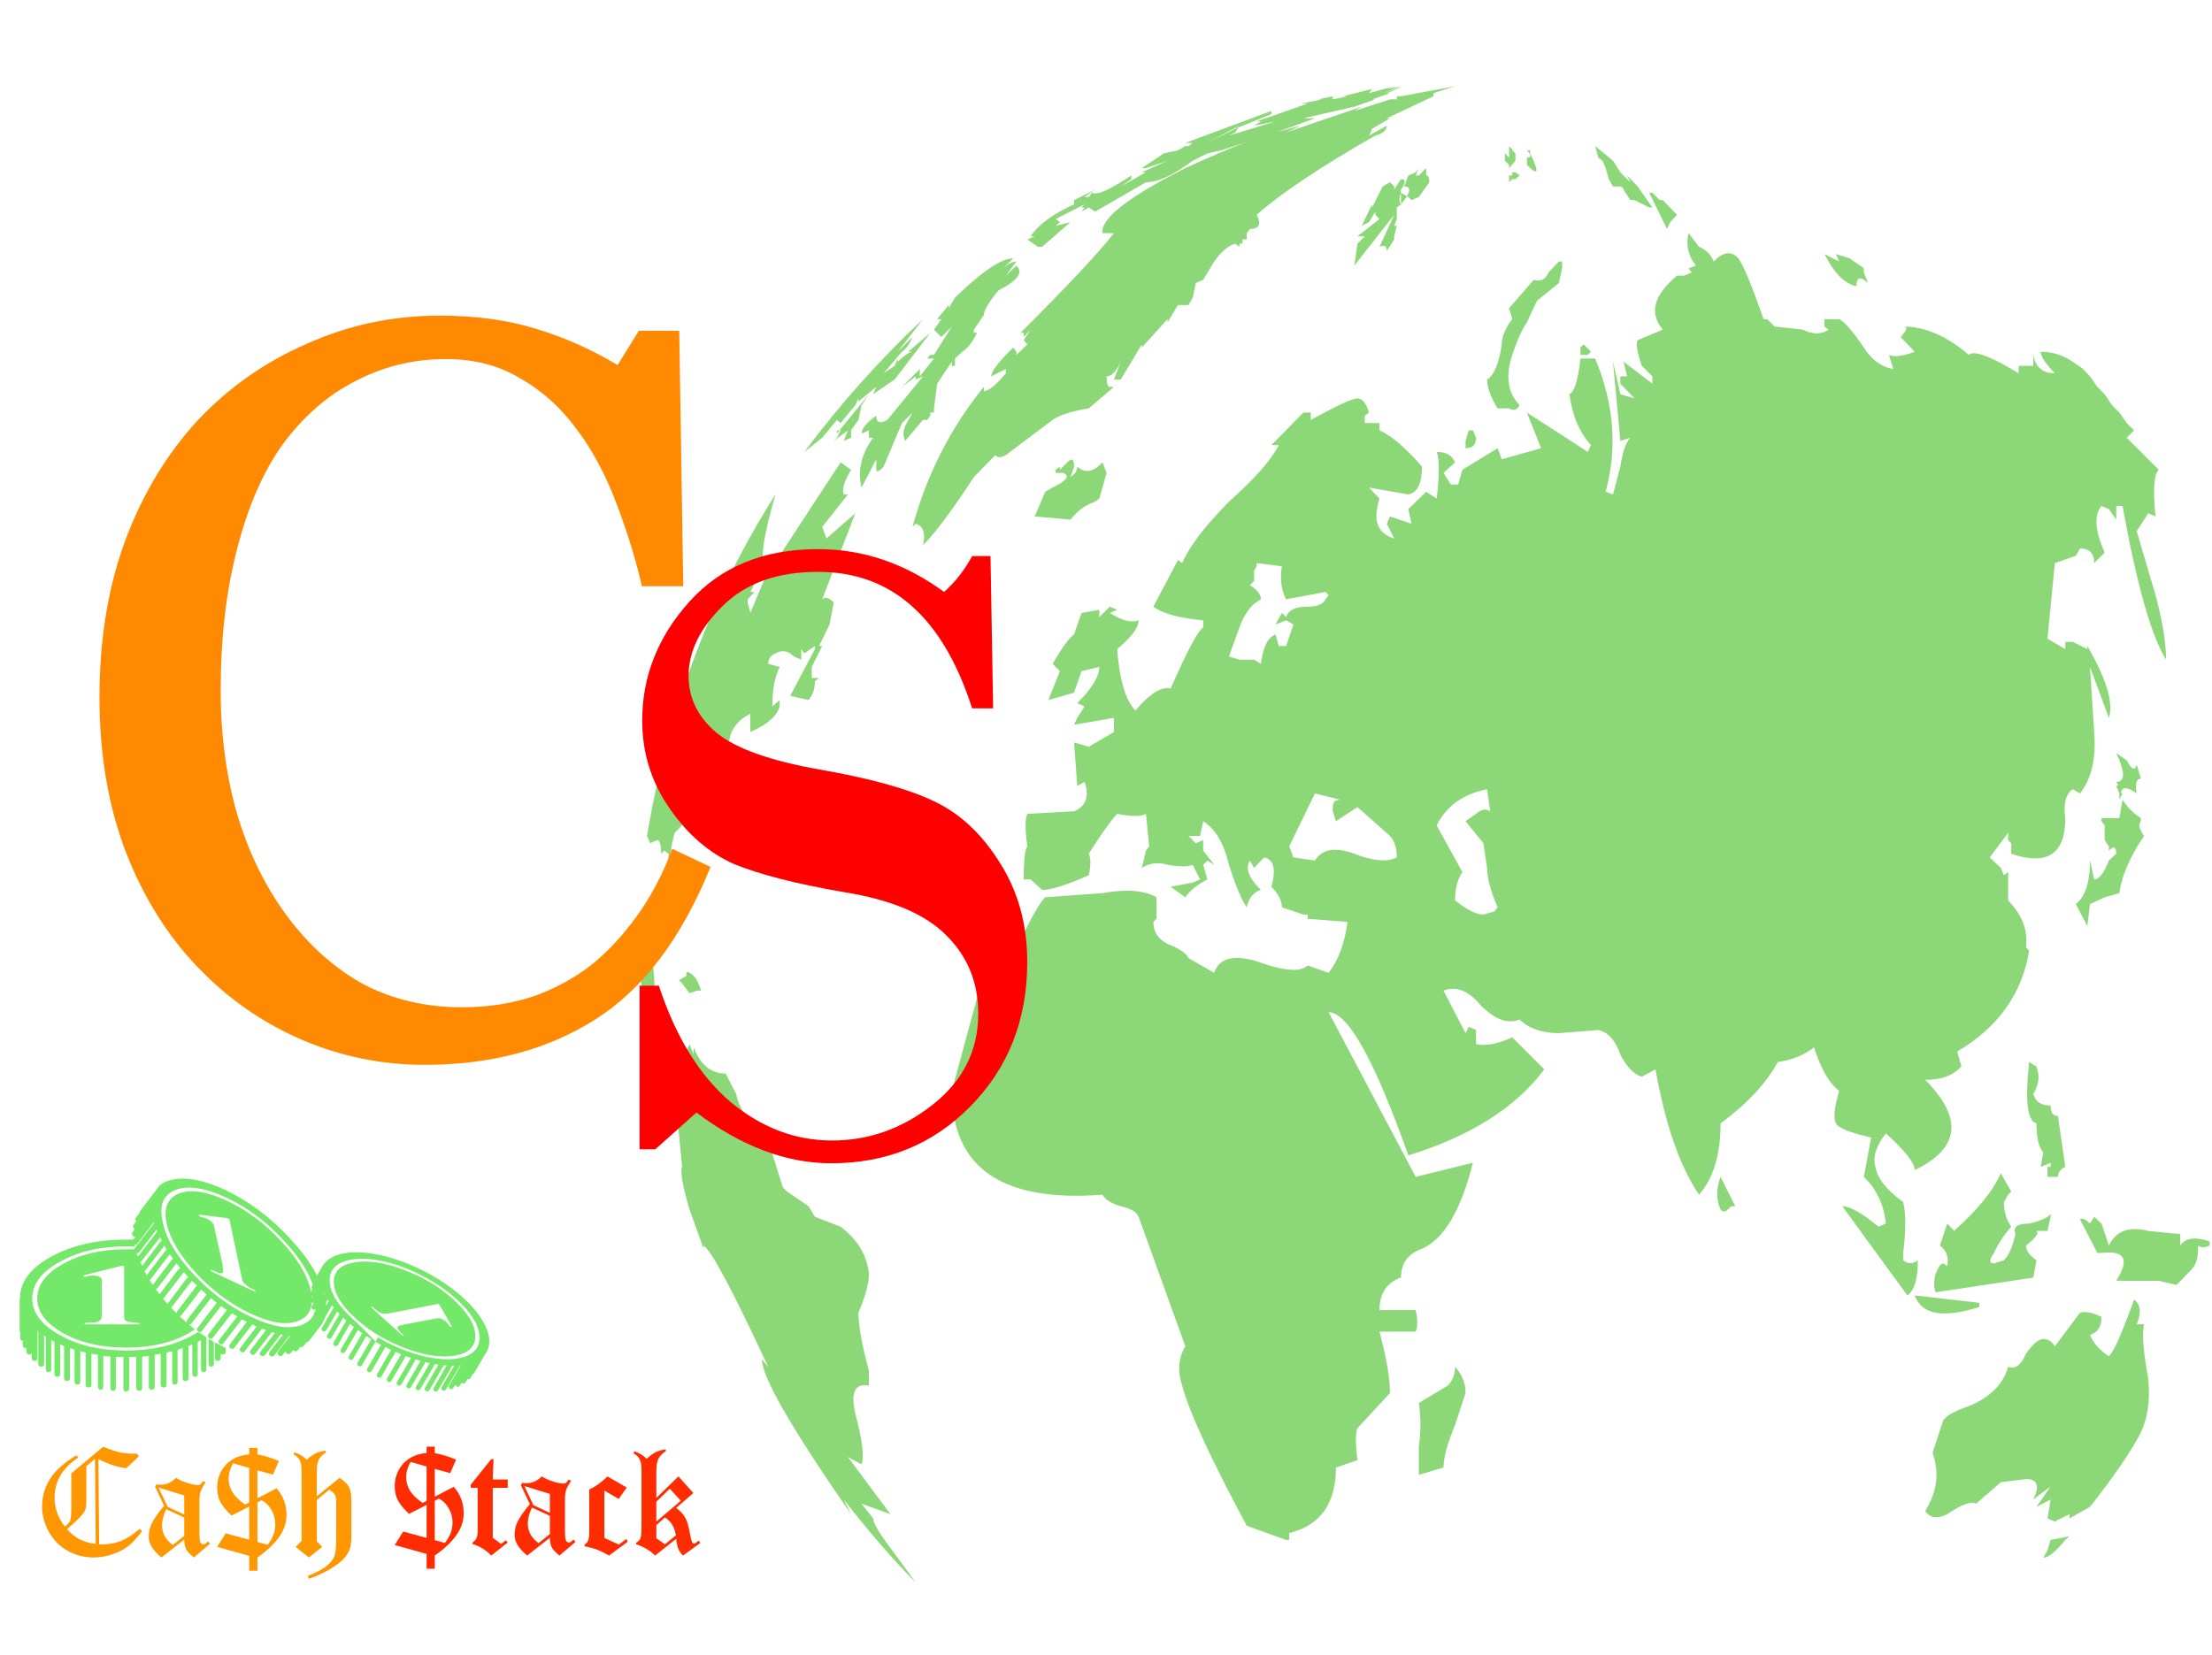 <?xml version="1.0" encoding="utf-8"?>
<svg version="1.1" id="Layer_1"
xmlns="http://www.w3.org/2000/svg"
xmlns:xlink="http://www.w3.org/1999/xlink"
width="1256px" height="940px"
xml:space="preserve">
<g id="PathID_1" transform="matrix(5.959, 0, 0, 5.959, 360.8, 48.7)" opacity="1">
<path style="fill:#8CD778;fill-opacity:1" d="M137.95 27L138.6 27.7L139.3 28.7L140 29.4L140.7 30.45L141.4 31.15L142.1 32.15L142.8 32.85L142.1 33.55L145.15 36.6Q144.45 37.3 144.85 41.05L144.15 40.75L143.05 42.45L144.85 48.55Q145.85 52.3 145.85 54.7Q143.75 51.35 141.7 40.05L141.1 40.05L141.1 41.35L140.4 40.35L139.7 40.05Q138.6 41.35 140 44.5L139 45.5Q139 44.1 137.65 44.1L137.25 44.8L135.25 45.5L134.55 52.7L136.25 53.7L136.25 53L136.95 53L138.35 53.7L138.35 53.4Q141.1 58.15 140.4 60.25L138.6 55.4L139 61.6Q139.3 65.35 137.65 67.45L136.95 67.05Q135.95 67.75 136.25 69.8Q136.25 74.95 131.1 73.2L131.1 72.2L130.8 71.9L130.8 71.2L129.05 73.55L130.1 74.55L130.4 75.25L130.8 74.95L130.8 77.65Q132.8 79.7 132.5 82.1L132.8 82.45Q131.8 88.6 125.95 92.05L126.35 93.45Q125.25 94.75 122.9 94.75Q128.35 100.25 121.9 103.35Q121.9 102.35 119.15 99.85Q117.75 101.65 118.15 103.05Q118.45 104.7 120.8 106.4Q121.2 108.05 120.8 111.25L120.8 111.95Q121.5 112.5 122.2 111.95Q122.2 114.6 121.2 115.3L115 106.8Q116.1 106.8 118.45 108.75L119.15 108.45Q118.85 105.7 117.05 104L117.75 100.25Q114.7 99.55 114.4 98.9Q114 98.2 114.7 95.8Q113.3 94.75 112.3 91.65Q110.95 92.75 108.85 93.05Q107.2 96.1 103.4 98.9Q103.4 103.35 101.35 105.7Q98.6 101.65 97.2 93.75L95.9 94.45Q94.8 94.15 93.85 92.35Q93.15 90.3 91.75 90L88 90.3Q85.6 90.3 84.25 89Q82.55 89.7 80.5 87.6Q78.8 85.55 77 86.25L79.1 90.3L79.4 89.7L80.1 90L80.1 91.35Q81.45 91.65 83.55 90.7L86.6 93.75Q82.55 99.2 73.65 101.95Q68.8 88.3 66.05 88.3L74.35 104L79.8 102.65Q78.1 109.45 74.95 110.85Q72.95 111.55 72.95 113.6Q70.9 114.3 70.9 116.7L74.35 116.7Q74.65 118.05 74.35 118.75L70.9 118.75Q71.9 122.5 71.9 124.6L68.8 127.95Q68.5 128.65 68.8 131L66.75 131.7Q66.75 136.85 62.3 137.95L62.3 138.6L62 138.6L58.25 137.25Q53.1 127.65 52.1 123.9Q51.4 121.8 52.4 120.15L47.95 107.8Q47.65 107.1 46.25 106.8Q44.9 106.4 44.5 105.7Q30.15 106.8 30.15 95.8L33.2 84.55Q35.6 84.15 36.7 81.4Q38.35 78 39.05 77.35L44.5 76.95Q47.95 76.35 49.65 77.35L49.65 79.4L49.35 79.7Q49.35 81.1 50.7 81.8Q52.4 82.45 52.7 83.15L55.15 84.55Q55.85 82.45 59.2 83.45Q63 84.85 64.05 83.85L66.05 84.55Q67.45 82.75 67.85 79.7L64.05 79.4L64.05 79L63.65 79L61.6 78.3Q61.6 77.35 60.6 76.35Q61.3 73.85 59.9 73.55L58.95 74.55L58.55 73.85Q57.85 74.95 59.6 76.65Q58.55 76.95 58.25 78.3Q57.55 77.35 56.55 74.25Q55.85 71.2 54.1 70.1L53.8 71.5L52.7 71.5L53.4 72.2L54.1 71.9L54.1 72.9L55.15 74.25L54.5 73.85L54.1 74.25L54.5 75.65Q53.1 76.35 52.4 77.35L51 76.35L53.1 75.95L53.8 75.65L53.1 74.25Q52.4 74.55 50.7 74.25Q49.35 73.85 48.25 74.55L48.65 72.9L48.95 72.5L48.65 69.4Q47.95 69.8 45.9 69.4Q44.9 70.5 43.2 73.2Q43.5 73.85 43.2 75.25Q40.05 76.65 38.75 76.65L37.65 75.65L37 75.65Q37 72.9 37.35 72.5Q37 70.1 37.35 69.4L41.8 69.15Q43.5 68.45 42.8 66.35L42.1 66.75L41.8 62.6L43.2 63L45.6 61.6L45.6 60.25L41.8 60.9L42.1 60.25L42.8 59.15L42.1 58.85Q44.2 56.75 44.2 55.4L42.5 55.8L41.8 57.85L39.35 58.55L40.45 55.8L39.75 55.1Q41.15 52.7 41.8 52.3L42.5 50.25L44.2 49.95L44.2 50.65L45.2 49.65L45.9 49.95L45.2 50.25Q46.95 51.35 47.95 50.95Q47.95 52 45.9 53.7Q46.25 58.15 47.65 59.55Q49.65 57.15 51 57.45Q53.4 52 54.1 51.65L54.1 50.95Q50.7 50.65 49.35 49.65L51.7 45.2L52.1 45.5Q53.1 43.15 56.55 39.65Q60.3 36.3 61.3 34.25L60.6 34.25L63.65 31.15L64.35 31.15L64.35 31.85Q68.1 29.8 68.8 29.8Q69.5 29.8 69.9 31.15L69.5 31.45L69.5 32.15L70.9 32.15L70.9 32.85Q72.55 33.55 74.95 36.3Q74.95 38.7 73.65 38.95L69.9 38.3L70.9 39.35Q69.9 42.45 72.3 43.15L71.6 41.75L71.9 41.05L73.95 41.75L73.65 40.35L75.35 38.7L76.35 39.35Q76.75 35.9 76.35 34.9Q77.7 34.9 78.1 35.9L77 36.9L77.7 38L78.4 38L78.8 36.6L82.15 34.55L82.55 35.6L86.3 34.55L84.95 31.15L90.75 34.9L91.05 34.25Q89.4 32.45 89 29.4Q89.7 29.1 90.05 26L91.45 26Q94.15 32.45 92.45 38.7L93.15 38.95L93.85 36.3Q94.15 34.25 94.8 33.55L93.85 33.85L93.15 26.3L93.85 29.4L95.2 29.8L93.85 28.4L93.85 27.7L94.5 27.7L94.15 26.3L96.9 28.4L96.9 27.7L95.9 26.7Q95.2 24.65 95.5 24.25L97.9 23.25Q95.9 20.9 99.25 18.1L99.95 18.1L100.65 17.8L100.35 17.4L101.05 17.15Q99.95 15.75 100.35 14.05L101.35 15.35Q102.35 15.75 102.75 16.75Q104.1 15.35 105.1 16.45Q105.8 17.4 107.5 22.25L107.85 22.25L108.55 22.95L111.25 23.25Q112.6 23.95 113.7 23.25L113.3 22.95L113.3 22.25L114.7 22.25Q115.4 22.55 117.05 24.95Q118.15 26.7 119.85 27L119.45 25.65Q120.15 26 121.9 25.35L120.55 23.95Q121.5 22.95 120.8 22.95Q123.9 22.95 127.05 25.65Q127.75 24.95 131.8 27.4L131.8 26.7L133.2 26.7L133.2 25.65Q133.5 27.4 135.25 27.4Q133.9 26 133.9 25.35Q135.55 25.35 136.95 26.3L137.95 27M117.05 17.8L117.45 18.8Q116.35 17.8 116.35 19.1Q114.7 18.8 113.3 16.05L114.7 16.75L114.4 16.05L115.7 16.45L117.05 17.4L117.05 17.8M99.25 12.3L98.6 13L98.3 13.65L96.6 10.2L96.9 10.2L97.6 10.9L97.9 10.9L99.25 12.3M83.55 5.9L83.55 6.15L83.85 6.45L83.85 7.15L83.25 7.85L83.25 7.55L82.85 7.15L82.85 6.45L83.25 6.85L83.25 5.75Q83.55 6.15 83.55 5.9M85.25 6.15L85.25 6.45Q86.6 9.2 84.95 7.55L84.95 6.85Q85.6 6.85 84.95 6.15L85.25 6.15M83.85 8.25L84.25 8.55L83.85 8.9L83.55 8.9L83.25 9.2L83.25 8.55L83.55 8.55L83.55 8.25L83.85 8.25M88.3 17.4L88 18.8L85.9 20.5L84.95 22.55Q84.25 23.55 83.55 25.65Q82.55 28.7 84.25 30.45Q83.85 31.15 83.25 30.75L82.15 30.75Q81.15 29.1 81.15 28Q82.15 27.4 82.55 24.65Q82.55 23.55 83.55 22.25L83.25 21.2L85.6 18.5Q86.6 18.8 87 17.8L88 16.75L88.3 16.75L88.3 17.4M90.75 25.65L90.05 25.65L90.05 24.95L90.35 24.65L91.05 25.35L90.75 25.65M81.15 67.05Q77.7 67.75 76.35 70.5L78.8 74.95Q78.1 75.95 78.1 77.65Q79.8 79 80.8 79L81.85 78.7L82.15 78.3Q81.15 75.95 81.15 74.55L80.8 72.2L79.1 70.1L80.1 69.4Q80.8 68.75 81.45 69.15L81.15 67.05M143.45 66.05Q142.8 66.05 143.05 67.45Q142.1 66.75 141.7 67.05Q141.4 67.45 141.7 67.45L141.4 68.05L141.4 67.45L141.1 66.75Q141.4 66.75 141.1 66.35Q142.4 66.35 141.1 63.6L142.1 64.3Q142.8 65.65 143.05 64.7L143.45 66.05M143.45 70.1Q143.05 70.5 143.75 71.5Q141.7 74.55 141.4 76.95L140 77.35L138.6 78L138.35 80.1L137.25 78Q138.6 76.95 138.6 73.85L139 75.65Q139.7 75.65 140.4 73.85L141.1 73.2Q141.1 72.2 140.4 72.9L140.4 72.5L140 71.9L140 70.5L139.7 70.1L139.7 69.8L141.4 69.8L141.7 68.05Q142.4 69.15 143.45 69.8L143.45 70.1M133.5 93.45L133.45 93.45Q134.05 94.65 133.2 96.1Q133.5 97.2 134.85 97.2Q134.85 98.2 135.55 98.2L136.25 103.05Q135.55 103.35 135.55 104L134.55 104L134.55 103.05L134.85 103.05L134.85 102.65L133.9 103.05L134.15 101.65Q133.5 100.95 133.5 98.9Q132.2 98.6 132.8 93.05L133.45 93.45Q133.6 93.25 133.5 93.05L133.5 93.45M76.05 0.7L76.05 1L71.6 3.1L71.9 3.1L70.2 4.1L69.9 4.75L71.6 3.8Q71.6 4.45 70.5 4.75Q62.7 9.2 59.2 12.3Q59.9 13.65 58.55 13.65L58.25 14.05L58.25 14.65L57.85 14.65L57.85 15.05L57.55 15.05L57.55 15.35L57.15 15.05Q56.15 15.35 55.15 16.75L54.1 18.5L53.4 18.8L53.1 20.2L52.7 20.9L51.7 20.9L50.7 22.55L50.7 22.25L48.25 24.95L48.25 24.65L46.25 28L45.6 28L46.25 26.3Q45.6 27.7 44.9 27.7Q44.9 28.7 45.2 28.7L45.6 28.7L43.2 30.75Q40.75 31.15 39.75 31.85L35.3 35.2Q34.6 35.6 34.3 35.2L32.25 37.3Q29.15 42.05 27.4 43.8Q27.8 42.05 26.7 41.75L26.4 42.05Q28.45 34.55 33.2 28.7L33.2 29.1Q33.9 29.1 35.3 27.4L35.3 27L33.9 27.7Q33.9 27 36 24.95L36.3 25.35L36.3 25.65L37.35 24.65L37 24.25L37.65 23.25L37 23.95L37 23.55L36.7 23.55Q43.5 16.75 45.6 14.05L44.5 14.05Q44.2 12 52.4 7.85Q55.65 6.35 58.25 5.35L55.85 6.15L54.5 6.45L53.1 7.15Q50.35 9.2 48.65 9.2L43.8 12L43.2 11.6L42.5 12L42.8 11.6L42.5 11.6L42.8 11.3L40.05 12.7L40.45 13L40.05 13.35L41.45 13L38.75 15.35L38.35 15.35L37.35 14.65L38.05 14.35L37.65 14.35Q38.75 12.7 41.8 11.3L41.8 10.9L43.8 9.9L42.8 10.6L43.2 10.6L43.5 10.2Q44.2 10.6 47.25 8.55L47.25 8.9L46.25 9.6L48.65 8.25L48.25 8.25L50.7 7.15L48.65 7.85L48.25 7.85L50.35 6.45L51.7 6.15L52.4 5.75L52.7 5.75L53.1 5.45L52.4 5.45L60.6 2.4L60.6 2.7L57.15 4.1L57.55 3.8L57.15 4.45L56.55 4.75L61 3.4L58.95 3.8L59.6 3.4L59.2 3.4L64.05 1.7L63.4 1.7L65.45 1.3L65.05 1.3L66.45 1L66.45 1.3L67.85 1L67.45 1L70.2 0.3L69.9 0.7L72.3 0.05L71.6 0.3L72.95 0.05L71.2 0.7L73.25 0.05L71.6 0.7L71.9 0.7L70.2 1.3L70.5 1.3L68.5 2L63.65 3.1L64.75 3.1L61.2 4.4L63.4 3.8L62 4.45L69.2 2L68.5 2.4L71.9 1.3L72.55 1.3L72.55 1L72.95 1L78.1 0.05L76.05 0.7M75.65 9.2L74.65 10.6L73.95 10.9L73.65 10.6L72.95 10.2Q72.65 11 72.95 11.3Q74.35 9.6 73.25 9.6L73.65 8.55L74.35 8.25L74.65 7.85L74.35 8.55L74.65 8.55L75.35 7.85L75.35 8.55Q75.65 8.55 75.65 9.2M72.95 11.3L72.55 11.6L72.55 12.7L72.3 13.35L72.55 13.35L72.3 14.35L72.3 14.65L71.6 15.75Q71.6 15.05 70.9 15.35L72.3 12.3L68.5 17.15L68.8 15.05L69.5 14.35L68.8 14.35L70.9 12.7L70.5 12.3L70.5 12L69.9 13L69.2 13.35L70.2 11.3L70.2 11.6L71.2 9.6L71.9 9.2L72.3 9.6L72.3 9.9L72.95 8.9Q73.65 8.9 72.95 9.9Q72.9 10.05 72.95 10.2M57.55 3.8L54.5 5.45L57.15 4.1M44.9 36.9L44.2 39.35L43.8 39.65Q42.5 40.05 41.45 41.35L38.05 41.05L39.05 38.7L39.75 38.3Q41.8 37.3 40.75 36.9L40.05 36.9L40.05 36.6L40.45 36.3L40.45 36.6L41.15 35.9Q41.8 35.2 41.8 36.3L41.45 37.3Q42.1 36.9 42.1 36.3Q43.2 37.3 44.5 35.9L44.9 36.9M59.2 45.8L58.95 46.2L58.95 47.2L58.55 47.6Q59.6 48.25 59.6 48.95Q58.25 49.65 57.55 51.65L56.55 54.4L57.55 54.7L58.95 54.7L59.6 55.1Q59.9 52.7 61 52.3L61.3 53.4L62 53.4L62.7 51.35L62 50.95L61 51.35L61.6 50.25L62 50.65Q62.3 49.65 64.05 49.65Q65.45 49.65 65.75 48.95L66.05 48.55L65.75 48.25L62 48.95Q61.3 47.6 61.6 45.8L59.2 45.5L59.2 45.8M80.1 33.55Q80.1 34.55 79.1 34.55L79.1 33.85L79.4 32.85L79.8 32.85L80.1 33.55M28.45 23.25L29.15 22.25L28.75 22.25L29.85 20.9L29.85 21.2L30.45 20.2Q34.3 16.45 36 16.45L35.1 17.35Q35.8 16.75 36.3 16.75L35.3 18.1L36.3 17.15Q37.35 18.1 34.6 19.5Q33.2 21.2 33.2 21.85L32.25 23.25L32.25 23.55L32.55 23.55Q31.85 24.95 31.15 25.35L30.45 26L30.45 26.7L30.15 26.7L30.15 26.3L28.75 28.4L28.45 30.75L28.45 31.15L28.1 31.15L28.1 31.45L27.8 31.85L27.4 31.85L25.7 33.85Q25.4 33.15 25.7 32.45L26.4 31.15L25.4 32.15L23.65 36.3L23.35 36.6Q22.95 36.9 22.95 36.6L22.95 35.6L21.55 38.3Q20.95 35.9 22.65 33.55L22.25 33.55L22.25 32.85L21.55 33.15Q21.55 32.45 22.95 31.45Q22.95 32.45 24 31.85L27.4 27.7L26.7 28L26.7 27.7L25.4 28.7L27.1 27L27.1 27.7L28.45 26L27.8 26L28.1 25.65L28.45 25.65L30.15 22.95L29.15 23.95L28.45 23.25M17.8 33.55L16.1 34.9Q21.25 28 27.4 22.25L25 25.35L26.4 23.95Q26 24.95 25.4 25.35L23.65 27.4L24.7 26.7L25 26L25 26.3Q26 25.35 26.4 25.35L26 25.35L28.1 23.55L24.7 28L22.65 29.4L22.95 28.7L21.25 30.1L21.25 29.8L20.95 30.45L19.55 32.15L19.2 31.85L17.8 33.55M19.55 32.85L22.25 29.4L19.2 33.15L19.2 32.85L19.55 32.85M22.25 29.4L21.55 30.45L21.25 31.85L20.55 32.85L20.55 33.55L19.85 33.85L20.25 32.85L18.9 33.85L19.2 33.55L19.55 32.85M18.2 43.15L20.95 40.75L17.8 48.95Q18.2 48.55 18.9 49.25L18.5 51.35L17.5 53.4L17.8 53.4L16.8 55.4L16.8 56.45L17.5 56.45L17.1 56.75Q17.1 57.85 16.5 58.55L14.75 58.15L17.1 53.7L17.1 53.4L16.1 54.1L15.8 53.7L15.8 54.7L15.1 54.4L14.75 54.1Q14.05 53.7 13.35 54.1Q12.65 54.4 12.65 55.1L13.75 55.4Q13.05 56.75 13.05 59.15L13.75 58.55L13.75 59.15Q13.35 60.55 10.95 61.6L10.95 59.85Q8.9 60.9 8.9 63Q8.2 63 7.6 64L5.85 67.75Q5.85 69.15 3.75 71.2Q3.25 72.7 3.15 76.05L3.15 73.2L2.75 72.9L2.45 73.2Q2.45 71.9 2.05 71.9L1.4 72.2L1.1 71.5Q4.15 53.4 13.35 38.95Q11.65 44.8 12.35 45.5L10.95 48.25L11.35 48.25L10.7 48.95L10.7 49.25L10.95 50.25L12.35 46.9L19.55 35.9L20.55 36.6Q19.55 38.3 19.85 38.95L20.25 38.95L17.8 42.05L18.2 43.15M1.4 80.4L1.8 85.25Q2.05 90.3 2.75 92.75L3.15 92.35L3.75 93.75L4.45 91.65L4.85 92.05L5.15 91.35L5.55 92.35L5.55 91.65Q6.5 94.15 8.6 94.15L9.6 96.1Q10 98.2 12.65 100.55L14.05 105L14.45 105.4L16.5 106.8L17.1 107.8L19.55 108.75Q21.95 110.55 22.25 113.2Q22.25 114.6 21.25 116.95Q21.25 118.75 22.25 122.5L22.25 123.9Q20.25 123.5 20.95 126.55Q21.95 130.3 21.55 131.4L20.25 130.7L24.3 136.15L21.55 135.15L22.65 136.55Q22.65 137.25 24.7 139.9L26.7 142.65Q23.65 139.6 19.85 134.75L20.55 136.15Q12.05 123.9 12.05 121.4L12.65 122.1Q7.6 111.25 6.5 110.55L6.5 110.85L5.15 107.1Q4.15 103.65 4.45 103.05L3.75 95.8L4.15 96.8Q4.15 94.75 3.15 93.05L3.15 94.15Q2.85 93.8 2.75 92.75Q1.6 90.55 0.4 84.85L0.4 84.55L0 84.15L0.4 82.1L1.1 80.1L1.4 80.4M62.7 73.55L64.75 73.85Q65.75 72.2 68.5 73.2Q71.2 74.25 72.55 73.55Q72.55 72.2 71.9 71.5L68.8 68.75L66.75 70.1L66.45 69.15L66.45 68.75Q66.45 68.05 67.15 68.05L64.75 67.45L62.3 72.5L62.7 73.55M74.65 125.55L77.4 123.9Q78.1 123.2 78.1 122.1Q79.1 123.2 79.1 124.6L78.1 127.65Q77 130.3 77 131.7L74.65 132.4L74.65 129.7Q74.95 127.65 74.65 125.55M148.9 110.85Q148.9 112.25 148.2 112.9L146.85 114.3L145.15 113.9L141.1 113.9Q143.05 110.85 139.7 111.25L139.3 111.25L137.65 108.05Q137.95 107.8 138.6 108.45L139 107.8L139.7 108.45L140.4 110.55Q141.4 108.45 144.15 109.15L147.2 109.45L147.2 110.55Q147.9 109.45 150 110.15L150 110.55Q149.3 110.85 148.9 110.55L148.9 110.85M143.75 118.05Q143.45 119.45 144.15 123.2Q144.45 126.25 143.45 128.35Q142.1 131 138.6 135.45L136.65 136.55L136.65 136.15L135.25 136.85L134.55 136.55L134.85 134.75L133.5 135.45L134.85 133.5L133.2 134.75Q134.15 132.8 132.5 132.8L130.1 133.1L127.75 135.15Q127.05 134.75 125 136.15Q123.6 136.85 122.9 135.85Q124.6 133.1 123.6 130.3L124.6 127.25Q125 126.55 127.05 125.85Q130.1 124.6 130.8 122.1Q131.8 122.5 132.5 120.85Q133.5 119.45 134.15 119.45Q134.85 119.45 135.25 120.15L137.65 116.95Q138.35 116.7 139.7 117.35Q139.7 118.75 138.6 119.05Q139 120.15 140.4 121.1Q141.1 120.45 142.8 115.7Q143.75 116.4 143.05 118.05L143.75 118.05M134.85 107.8L134.55 109.15L133.5 109.15Q133.9 109.45 132.5 110.55Q132.5 111.25 133.5 111.95L133.2 113.6L123.9 115Q123.6 114.3 123.9 113.2Q124.3 112.25 124.6 112.25L125 112.5Q125.25 111.25 124.3 110.55L125 108.45L125.65 109.15Q129.05 106.1 130.1 103.65L131.1 105.4L130.8 105.7L130.4 106.4Q130.4 107.8 131.1 108.75Q130.1 109.85 129.45 111.25Q128.75 112.25 129.45 112.25L130.4 111.95Q131.1 111.25 131.5 109.45Q131.1 108.45 132.8 108.45Q134.55 108.05 134.85 107.5L134.85 107.8M121.9 115.3L128.05 116L128.05 116.4Q122.9 118.05 121.9 115.3M136.65 138.25L136.25 138.6Q134.85 140.3 134.15 140.3L134.55 139.6L134.85 138.6L136.65 138.25M103.4 104L104.8 106.8L104.4 106.8L104.1 107.1Q103.7 107.5 103.4 107.1Q102.75 105.7 103.4 104M93.85 9.6L93.15 9.6L92.75 8.9L92.45 7.85L92.15 7.15L91.75 6.85L91.45 5.75L93.15 7.15L93.85 8.25L94.8 9.2L94.5 8.55L95.5 9.6L96.9 11.6L96.6 11.6L95.2 10.9L94.8 10.9L94.15 9.9Q94.15 9.7 93.85 9.6M4.85 84.55Q5.05 84.4 5.15 84.55Q5.85 84.85 6.25 86.25L5.85 86.25L5.15 86.5L4.45 85.55L4.15 85.25L4.85 84.85L4.85 84.55" />
</g>
<g id="PathID_2" transform="matrix(5.959, 0, 0, 5.959, 360.8, 48.7)" opacity="1">
</g>
<filter id="filter7" x="-0.55" y="-0.55" width="2.286" height="2.284" >
<feComponentTransfer in="SourceGraphic">
	<feFuncR type="linear" slope="0"/>
	<feFuncG type="linear" slope="0"/>
	<feFuncB type="linear" slope="0"/>
</feComponentTransfer>
<feGaussianBlur stdDeviation="2 2" />
<feOffset result="1" dx="-3.536" dy="-3.535"/>
<feComponentTransfer in="SourceGraphic">
	<feFuncR type="linear" slope="0"/>
	<feFuncG type="linear" slope="0"/>
	<feFuncB type="linear" slope="0"/>
</feComponentTransfer>
<feGaussianBlur stdDeviation="2 2" />
<feOffset result="2" dx="3.536" dy="3.535"/>
<feComposite  in="1" in2="2" operator="arithmetic" k2="1" k3="-1"/>
<feComponentTransfer result="3">
	<feFuncR type="linear" Ue="0" intercept="1"/>
	<feFuncG type="linear" Ue="0" intercept="0.671"/>
	<feFuncB type="linear" Ue="0" intercept="0.298"/>
	<feFuncA type="linear" xh="0" slope="1"/>
</feComponentTransfer>
<feComposite  in="2" in2="1" operator="arithmetic" k2="1" k3="-1"/>
<feComponentTransfer result="4">
	<feFuncR type="linear" Ue="0" intercept="0.6"/>
	<feFuncG type="linear" Ue="0" intercept="0.318"/>
	<feFuncB type="linear" Ue="0" intercept="0"/>
	<feFuncA type="linear" xh="0" slope="1"/>
</feComponentTransfer>
<feComposite result="5"  in="3" in2="4" operator="arithmetic" k2="1" k3="1"/>
<feComposite result="6"  in="5" in2="SourceGraphic" operator="atop"/>
</filter>
<g style="filter:url(#filter7);">
<g id="PathID_3" transform="matrix(11.47, 0, 0, 11.47, 33.55, 595.05)" opacity="1">
<path style="fill:#FF8900;fill-opacity:1" d="M18.1 0.85Q14.9 0.85 12 -0.4Q9.1 -1.65 6.85 -4Q4.6 -6.35 3.3 -9.7Q2 -13.1 2 -17.35Q2 -21.6 3.25 -25.05Q4.55 -28.55 6.85 -31.05Q9.15 -33.5 12.25 -34.85Q15.35 -36.25 18.85 -36.25Q21.5 -36.25 23.6 -35.6Q25.75 -34.95 27.65 -33.8L28.7 -35.5L30.7 -35.5L30.9 -22.85L28.85 -22.85Q28.45 -24.65 27.65 -26.8Q26.85 -28.95 25.75 -30.45Q24.55 -32.15 22.9 -33.1Q21.3 -34.1 19.15 -34.1Q16.75 -34.1 14.65 -33Q12.6 -31.95 11.05 -29.85Q9.6 -27.8 8.8 -24.65Q8 -21.55 8 -17.7Q8 -14.3 8.85 -11.45Q9.7 -8.65 11.3 -6.5Q12.9 -4.35 15.05 -3.15Q17.25 -2 19.95 -2Q21.95 -2 23.65 -2.6Q25.35 -3.25 26.6 -4.3Q27.85 -5.4 28.8 -6.8Q29.75 -8.2 30.35 -9.85L32.25 -8.95Q30.1 -3.65 26.55 -1.4Q23 0.85 18.1 0.85" />
</g>
<g id="PathID_4" transform="matrix(11.47, 0, 0, 11.47, 33.55, 595.05)" opacity="1">
</g>
</g>
<filter id="filter10" x="-0.589" y="-0.589" width="2.358" height="2.358" >
<feComponentTransfer in="SourceGraphic">
	<feFuncR type="linear" slope="0"/>
	<feFuncG type="linear" slope="0"/>
	<feFuncB type="linear" slope="0"/>
</feComponentTransfer>
<feGaussianBlur stdDeviation="4 4" />
<feComponentTransfer result="8">
	<feFuncR type="linear" Ue="0" intercept="1"/>
	<feFuncG type="linear" Ue="0" intercept="0"/>
	<feFuncB type="linear" Ue="0" intercept="0"/>
	<feFuncA type="linear" xh="0" slope="1"/>
</feComponentTransfer>
<feComposite result="9"  in="SourceGraphic" in2="8" operator="over"/>
</filter>
<g style="filter:url(#filter10);">
<g id="PathID_5" transform="matrix(9.938, 0, 0, 9.938, 333.35, 652.75)" opacity="1">
<path style="fill:#FF0000;fill-opacity:1" d="M23.05 -33.9L23.2 -25.2L22 -25.2Q19.5 -33 13.2 -33Q9.7 -33 7.75 -31.05Q5.8 -29.15 5.8 -27.05Q5.8 -25.15 7.4 -23.8Q9.05 -22.45 13.3 -21.7Q17.6 -20.95 19.8 -19.9Q22.05 -18.85 23.6 -16.35Q25.15 -13.9 25.15 -10.7Q25.15 -5.75 21.9 -2.45Q18.7 0.8 13.95 0.8Q10.1 0.8 6.25 -2.1L3.9 0L3 0L3 -9.35L4.1 -9.35Q5.55 -4.95 8.2 -2.7Q10.85 -0.5 14 -0.5Q17.15 -0.5 19.75 -2.55Q22.35 -4.6 22.35 -7.75Q22.35 -10.4 20.55 -12.2Q18.75 -14.05 14.65 -14.7Q10.6 -15.4 8.4 -16.3Q6.25 -17.25 4.7 -19.5Q3.15 -21.75 3.15 -24.5Q3.15 -28.3 5.85 -31.3Q8.55 -34.3 13.2 -34.3Q17.05 -34.3 20.4 -31.85Q21.35 -32.7 22 -33.9L23.05 -33.9" />
</g>
<g id="PathID_6" transform="matrix(9.938, 0, 0, 9.938, 333.35, 652.75)" opacity="1">
</g>
</g>
<g id="PathID_7" transform="matrix(1.161, 0, 0, 1.161, 11.15, 669.4)" opacity="1">
<path style="fill:#74E868;fill-opacity:1" d="M101.5 19.35L87.45 17.6L88.15 18.65Q90.25 19 91.85 19.7L93.6 20.9L94.85 22.3L99.25 42L99.6 45.65Q99.4 46.35 98.35 46.35Q97.45 46.35 94.65 44.95L93.45 44.45L93.6 45.3L115.4 55.5L115.2 54.8L114.35 54.25Q111.85 53.2 110.8 52.15Q109.75 51.3 109.05 50.25L102.55 19.85L101.5 19.35M100.3 5.45Q117.85 13.7 132.25 29.35Q146.65 44.8 149.45 58.5Q151.05 66.2 147.9 70.95L147.9 71.1L141.55 79.35Q141.4 79.9 140.5 79.9L138.9 81.85Q138.4 82.9 137.35 82.2L136.1 83.95Q135.05 85 134 84.1L133.85 83.75L132.6 85.35Q131.55 86.4 130.65 85.5Q130.15 85.35 130.15 84.45L128.75 86.2Q127.85 87.25 126.8 86.55Q125.75 85.85 126.45 84.45L132.4 76.9L131.9 76.9L124.5 86.55Q123.45 87.6 122.6 86.75Q121.55 86.2 122.25 84.8L128.75 76.4L127.7 76.2L119.95 86.4Q118.9 87.45 118 86.55Q116.8 86.05 117.85 84.65L124.85 75.5L123.3 75.15L115.2 85.7Q114.15 86.75 113.3 85.85Q112.2 85.35 112.95 83.95L120.5 74.1L118.55 73.4L110.1 84.45Q109.4 85.5 108.2 84.65Q107.15 83.95 108 82.7L115.9 72.35L114 71.45L113.8 71.3L105 82.7Q104.3 83.75 103.1 83.05Q102.05 82.2 102.9 80.95L111.15 70.05L108.7 68.85L99.75 80.45Q99.25 81.5 97.8 80.8Q96.75 79.75 97.65 78.85L106.45 67.45L103.8 65.85L94.5 77.8Q93.8 78.85 92.55 77.95Q91.5 77.25 92.4 76.05L101.35 64.3L98.5 62.35L89.2 74.45Q88.5 75.85 87.45 74.8L87.3 74.8Q86.25 73.75 87.1 72.9L96.4 60.75L93.6 58.5L93.45 58.65L84.1 70.75Q83.6 71.65 82.7 71.3L85.7 73.75Q72.7 82.7 52 82.7Q34.05 82.7 21.4 75.7Q8.6 68.5 8.6 58.65Q8.6 48.65 21.4 41.65Q34.05 34.6 52 34.6L56 34.6L56.2 34.25L65.5 22.15L65.85 21.8L65.7 21.25L57.6 31.8Q57.05 32.7 56.2 32.35L56.35 33.2L52 33.2Q33 33.2 19.65 40.75Q6.15 48.15 6.15 58.65Q6.15 69 19.65 76.55Q33 84.1 52 84.1Q73.25 84.1 87.3 75L91.3 77.6L91.3 93.25Q91.3 94.65 90.1 94.65Q88.7 94.65 88.7 93.25L88.7 79L87.1 79.9L87.1 95.5Q87.1 96.95 85.7 96.95Q84.45 96.95 84.45 95.5L84.45 81.15L82.35 82L82.55 82.35L82.55 97.65Q82.55 99.05 80.95 99.05Q79.75 99.05 79.75 97.65L79.75 82.9L77.25 83.75L77.25 99.4Q77.25 100.8 75.85 100.8Q74.65 100.8 74.65 99.4L74.65 84.45L71.65 85.15L71.85 85.5L71.85 100.8Q71.85 102.2 70.4 102.2Q69 102.2 69 100.8L69 85.7L65.85 86.2L66.05 86.4L66.05 101.85Q66.05 103.25 64.6 103.25Q63.2 103.25 63.2 101.85L63.2 86.75L59.9 87.1L59.9 102.35Q59.9 103.8 58.5 103.8Q57.05 103.8 57.05 102.35L57.05 87.25L53.55 87.25L53.55 102.7Q53.55 104.15 52 104.15Q50.75 104.15 50.75 102.7L50.75 87.25L47.05 87.25L47.05 102.35Q47.05 103.8 45.65 103.8Q44.4 103.8 44.4 102.35L44.4 87.1L40.9 86.75L40.9 101.85Q40.9 103.25 39.7 103.25Q38.3 103.25 38.3 101.85L38.3 86.2L35.1 85.7L35.1 100.8Q35.1 102.2 33.7 102.2Q32.3 102.2 32.3 100.8L32.3 85.5L32.5 85.15L29.65 84.45L29.65 99.4Q29.65 100.8 28.25 100.8Q26.85 100.8 26.85 99.4L26.85 83.75L24.6 82.9L24.6 97.65Q24.6 99.05 23 99.05Q21.75 99.05 21.75 97.65L21.75 82L19.85 81.15L19.85 95.5Q19.85 96.95 18.45 96.95Q17 96.95 17 95.5L17 79.9L15.45 79L15.45 93.25Q15.45 94.65 14.2 94.65Q12.8 94.65 12.8 93.25L12.8 77.45L11.95 76.75L11.95 90.6Q11.95 92 10.55 92Q9.1 92 9.1 90.6L9.1 74.8L8.75 74.45L8.75 87.8Q8.75 89.2 7.35 89.2Q5.95 89.2 5.95 87.8L5.95 85.5Q5.45 86.05 4.75 86.05Q3.3 86.05 3.3 84.65L3.3 82.7L2.95 82.9Q1.55 82.9 1.55 81.5L1.55 79.35Q0.35 79.35 0.35 78.15L0.35 75.5L0 74.65L0 59.2L0.15 58.65Q0.15 46.7 15.25 38.3Q30.55 29.85 52 29.85L55.5 29.85L56.9 28.3Q56 28.65 55.5 28.1Q54.45 27.05 55.3 26.2L56.35 24.6L56 24.45Q54.95 23.35 55.85 22.5L57.05 20.75Q56.2 20.05 56.9 19L58.5 17.05Q58.5 16.35 58.85 16L67.95 4.05L68.15 3.9L68.5 3.35Q72.9 -0.3 81.15 0.05Q89.75 0.55 100.3 5.45M82.55 48.3L80.25 45.65L80.1 46L70.75 58.15L70.05 58.65L72.35 61.3L72.55 60.95L81.85 48.65L82.55 48.3M91.5 56.75L88.7 54.25L88.5 54.6L79.2 66.75Q79.05 67.25 78.15 67.25L81.85 70.6Q81.5 70.05 81.85 69.2L91.3 56.9L91.5 56.75M86.95 52.5L84.3 50.05L83.95 50.4L74.65 62.5Q74.45 63.05 73.95 63.05L76.75 65.85L76.9 65.15L86.25 52.85L86.95 52.5M95 79.9L95 90.6Q95 92 93.8 92Q92.4 92 92.4 90.6L92.4 78.3L95 79.9M99.4 86.05Q98.7 86.05 98.35 85.5L98.35 87.8Q98.35 89.2 96.75 89.2Q95.55 89.2 95.55 87.8L95.55 80.1L100.8 82.9L100.8 84.65Q100.8 86.05 99.4 86.05M144.55 56.2Q142.1 44.1 129.25 30.4Q116.6 16.55 101.15 9.35Q85.7 2.15 76.55 5.45Q67.25 8.8 69.9 20.9Q72.2 33.05 85 46.7Q97.65 60.4 113.1 67.6Q128.55 75 137.85 71.65Q147 68.15 144.55 56.2M136.1 69.7Q127.5 72.9 112.95 66.05Q98.35 59.2 86.25 46.2Q74.3 33.2 71.85 21.8Q69.55 10.55 78.15 7.2Q86.95 4.05 101.5 10.9Q116.1 17.75 128.05 30.75Q140.15 43.75 142.45 55.15Q144.7 66.55 136.1 69.7M57.25 36.55L57.95 38.1L66.9 26.35L67.25 26L66.9 24.95L58.5 36Q57.95 36.55 57.25 36.55M59.9 42.7L68.85 30.9L69.55 30.4L68.65 28.8L59.7 40.25Q59.55 40.75 59 40.75L59.9 42.7M49.7 42.7L31.1 47.4L31.8 48.15Q34.05 47.4 36.5 47.4L38.65 47.8L39.85 48.65Q40.2 49 40.2 51.1L40.2 65.7Q40.2 68.3 39.7 69Q39.15 69.7 37.75 70.25L31.8 70.6L31.8 71.3L58.5 71.3L58.5 70.6L57.4 70.6L53.2 70.05Q52.35 69.9 51.45 69Q51.1 68.5 51.1 65.7L51.1 42.7L49.7 42.7M72 34.95L70.75 32.85L61.65 44.8L61.1 45.15L62.15 47.25L71.3 35.3L72 34.95M75.15 39.35L73.4 37.05L64.1 49.2L63.55 49.7L65.15 52L74.3 39.9Q74.65 39.35 75.15 39.35M78.7 43.9L76.55 41.3L76.55 41.65L67.25 53.75L66.55 54.1L68.5 56.55L77.8 44.25L78.7 43.9" />
</g>
<g id="PathID_8" transform="matrix(1.161, 0, 0, 1.161, 11.15, 669.4)" opacity="1">
</g>
<g id="PathID_9" transform="matrix(-0.243, -0.588, -0.588, 0.243, 285.6, 777.2)" opacity="1">
<path style="fill:#74E868;fill-opacity:1" d="M85.55 79.4Q84.75 77.85 83.8 73.05L75.25 31.35L73.6 30.6L51.45 27.85L52.55 29.6Q56.25 30.15 58.25 31.1L61.1 33.1L63.05 35.3Q63.7 36.5 64.35 40L69.85 66.45Q70.85 71.3 70.4 72.4Q70.05 73.35 68.55 73.25Q66.9 73.25 62.6 71.3L60.85 70.4L61.2 71.7L95.5 87.95L95.3 86.65L93.75 85.85Q90.05 84.25 88.15 82.6Q86.4 81.05 85.55 79.4M129.05 62.05Q119.3 48.15 104.95 35.85Q89.6 22.55 73.05 14.8Q48.6 3.25 34.1 8.65Q19.5 14 23.45 33.1Q26.45 47.25 38.8 63.6Q51 79.6 68.2 92.55L65.45 95.95Q79.7 101.25 92 107.05Q116.45 118.55 130.95 113.2Q145.5 107.95 141.55 88.75Q139.05 76.45 129.05 62.05M65.45 95.95L60.95 92.45L60.85 92.8L46.05 112.1Q45.5 112.75 44.65 112.85Q43.75 112.95 43 112.4Q42.2 112 42.1 111Q42 110.1 42.55 109.35L57.35 90.15L57.8 89.7L53.3 85.85L53.1 86.4L38.25 105.6Q36.95 107.4 35.2 106.05Q33.55 104.75 34.75 103L49.55 83.8Q49.9 83.35 50.45 83.15L46.3 79.05L45.95 79.75L31.25 98.95Q30.7 99.7 29.7 99.8Q28.85 99.9 28.2 99.35Q27.4 98.8 27.3 97.95Q27.2 97.05 27.75 96.3L42.45 77.1Q42.9 76.55 43.65 76.35L39.9 72.15L39.6 72.8L24.9 92Q23.6 93.75 21.85 92.45Q20.2 91.15 21.4 89.4L36.2 70.05Q36.65 69.55 37.5 69.3L34.2 65.35L34.1 65.7L19.3 85Q18.85 85.75 17.9 85.85Q17 86 16.25 85.45Q15.6 84.9 15.45 83.9Q15.35 83 15.9 82.35L30.6 63.05Q31.05 62.5 31.9 62.3L29.3 58.55L14.6 77.85Q13.25 79.5 11.5 78.3Q10.75 77.75 10.65 76.75Q10.55 75.9 11.1 75.25L25.75 55.9Q26.2 55.35 27.1 55.15L25 51.95L10.65 70.75Q9.35 72.5 7.55 71.15Q5.95 69.85 7.15 68.1L21.95 48.8L22.9 48.15L21.6 45.5L7.55 63.7Q6.25 65.45 4.5 64.15Q3.75 63.6 3.6 62.7Q3.5 61.85 4.05 61.1L18.85 41.75L19.65 41.2L18.85 39.35L5.5 56.9Q4.95 57.7 3.95 57.8Q3.1 57.8 2.4 57.25Q1.65 56.8 1.55 55.8Q1.45 54.95 2 54.25L16.65 34.95L17.1 34.55L16.9 33.75L4.15 50.35Q3.6 51 2.75 51.1Q1.85 51.2 1.1 50.65Q0.45 50.1 0.35 49.25Q0.25 48.35 0.75 47.6L2.95 44.75Q1.85 45.05 0.9 44.4Q-0.75 42.95 0.55 41.35L2.4 38.9L1.65 38.6Q1 38.05 0.9 37.15Q0.75 36.3 1.3 35.5L3.3 32.9Q2 31.55 3.1 30.15L5.6 26.85Q5.4 25.95 6.05 25.3L17.65 10.05Q18.65 8.2 20.5 6.35L20.75 6L21.5 5.45Q28.5 -0.7 41.55 0.1Q55.05 0.85 71.85 8.75Q90.15 17.4 107.8 32.55Q123.9 46.5 135 62.15Q146.3 78.4 149.25 92.35Q151.65 104.85 146.95 112.3L146.95 112.55L136.95 125.7Q136.3 126.45 135.2 126.45L132.9 129.55Q131.6 130.95 130.15 130.1L128.2 132.7Q127.65 133.5 126.65 133.6Q125.75 133.7 125 133.15L124.55 132.5L122.7 135.05Q122.15 135.8 121.3 135.9Q120.4 135.9 119.65 135.35Q118.75 134.8 118.75 133.5L116.55 136.45Q116 137.1 115.15 137.2Q114.25 137.35 113.5 136.8Q112.75 136.35 112.6 135.35Q112.5 134.5 113.05 133.7L122.4 121.65L121.6 121.65L109.9 137Q109.35 137.65 108.45 137.75Q107.55 137.9 106.8 137.35Q106.05 136.9 105.95 135.9Q105.8 135.05 106.35 134.25L116.65 120.85L115.05 120.65L102.75 136.65Q102.2 137.45 101.2 137.55Q100.35 137.65 99.7 137.1Q98.9 136.55 98.8 135.55Q98.7 134.7 99.25 134.05L110.3 119.55L108 118.8L95.2 135.55Q94.65 136.25 93.75 136.35Q92.9 136.45 92.1 135.9Q91.35 135.45 91.25 134.5Q91.15 133.6 91.65 132.85L103.5 117.35L100.55 116.25L87.3 133.6Q85.95 135.25 84.2 134.05Q83.45 133.5 83.35 132.5Q83.25 131.6 83.8 130.95L96.4 114.5L93.2 113.1L92.9 112.85L79.15 130.85Q78.65 131.6 77.65 131.75Q76.75 131.85 76.1 131.3Q75.35 130.75 75.25 129.75Q75.1 128.9 75.65 128.2L88.95 110.9L85 108.8L70.85 127.35Q70.3 128 69.4 128.1Q68.55 128.2 67.9 127.65Q67.1 127.25 67 126.25Q66.9 125.35 67.45 124.6L81.15 106.6L77 104.1L62.5 122.95Q62.05 123.7 61.1 123.85Q60.2 123.95 59.45 123.4Q57.8 121.95 59.1 120.3L73.35 101.65L69 98.6L54.3 117.9Q53.75 118.7 52.75 118.8Q51.85 118.9 51.2 118.35Q50.45 117.8 50.35 116.8Q50.25 115.95 50.75 115.3L68.2 92.55M138.25 87.2Q142 105.3 128.3 110.35Q114.6 115.4 91.45 104.5Q68.45 93.65 49.45 73.15Q30.5 52.65 26.75 34.65Q23.05 16.65 36.75 11.5Q50.45 6.45 73.6 17.3Q96.6 28.15 115.6 48.7Q134.55 69.2 138.25 87.2" />
</g>
<g id="PathID_10" transform="matrix(-0.243, -0.588, -0.588, 0.243, 285.6, 777.2)" opacity="1">
</g>
<g id="PathID_11" transform="matrix(1.693, 0, 0, 1.693, 18.8, 884.6)" opacity="1">
<path style="fill:#FF9700;fill-opacity:1" d="M14.5 -34.25L15.15 -33.55Q11.4 -31 9.55 -28.15Q7.2 -24.45 7.2 -20.1Q7.2 -14.8 10.65 -10.35Q12.15 -11.55 12.45 -12.4Q12.8 -13.25 12.8 -17L12.8 -28.2L23.5 -37.15Q27.25 -35.65 29.35 -35.2Q31.5 -34.8 34.4 -34.8L34.95 -34.8L35.4 -33.85L31.25 -29.95Q27.1 -30.4 21.9 -33L22.15 -4.4L23.05 -4.4Q26.65 -4.4 29.6 -5.6Q32.6 -6.85 35.75 -9.6L36.55 -8.85Q34.2 -5.65 31.95 -3.85Q29.7 -2.1 26.55 -1.05Q23.4 0 20.3 0Q15.7 0 11.65 -2.2Q7.6 -4.45 5.3 -8.6Q3 -12.75 3 -17.15Q3 -22.55 6.25 -27.2Q8.8 -30.8 14.5 -34.25M20.75 -33.1L17.85 -30.6L17.85 -19.2Q17.85 -17.05 17.6 -16.35Q17.35 -15.4 16.45 -14.35Q14.6 -12.25 11.35 -9.5Q13.35 -7.3 15.6 -6.1Q17.9 -4.9 21 -4.55L20.75 -33.1" />
</g>
<g id="PathID_12" transform="matrix(1.693, 0, 0, 1.693, 18.8, 884.6)" opacity="1">
</g>
<g id="PathID_13" transform="matrix(1.693, 0, 0, 1.693, 82, 884.6)" opacity="1">
<path style="fill:#FF9700;fill-opacity:1" d="M19.65 -25.6L20.55 -25.25Q19.15 -23.15 18.8 -22Q18.45 -20.9 18.45 -19L18.45 -8.35Q18.45 -5.7 18.8 -5.05Q19.2 -4.4 19.7 -4.4L20.3 -4.5L21.35 -5.4L22 -4.6L16.6 0Q14.7 -1.5 14.05 -2.65Q13.4 -3.85 13.35 -6L5.7 0Q1.45 -3.5 1.45 -6.9Q1.45 -9.2 2.35 -11.2Q3.6 -13.8 6.6 -17.35L3.6 -23.7L3.95 -24.5L5.4 -24.4Q8.35 -24.4 10.6 -26.7Q12.4 -25.6 14.55 -24.95Q16.75 -24.3 17.9 -24.3Q18.4 -24.3 18.7 -24.45Q19 -24.65 19.65 -25.6M13.35 -20.8L4.75 -23.45L7.8 -17L13.35 -14.4L13.35 -20.8M13.35 -13.4L7.3 -16.2Q5.9 -13.15 5.9 -10.85Q5.9 -6.8 9.55 -4.2L13.35 -7.25L13.35 -13.4" />
</g>
<g id="PathID_14" transform="matrix(1.693, 0, 0, 1.693, 82, 884.6)" opacity="1">
</g>
<g id="PathID_15" transform="matrix(1.693, 0, 0, 1.693, 120.85, 884.6)" opacity="1">
<path style="fill:#FF9700;fill-opacity:1" d="M14.95 -36.75L14.95 -34.55Q18.3 -34 22.15 -32.35L20.15 -27.8L14.95 -29.25L14.95 -19.85L21.35 -23.2Q24.7 -19.5 24.7 -14.3Q24.7 -11 23.05 -8.15Q20.55 -3.85 14.95 0L14.95 4.45L12.2 4.45L12.2 -0.55L1.45 -3.55L4.3 -8.1L12.2 -5.95L12.2 -17.1L6.25 -14.05Q3.35 -16.9 2.4 -18.85Q1.45 -20.85 1.45 -23.4Q1.45 -26.45 2.9 -29.05Q4.4 -31.7 7.15 -33.2Q9.15 -34.3 12.2 -34.6L12.2 -36.75L14.95 -36.75M12.2 -30.05L6.8 -31.6Q5.3 -29 5.3 -26.55Q5.3 -23.95 6.6 -21.85Q7.9 -19.8 10.85 -17.75L12.2 -18.45L12.2 -30.05M14.95 -5.2L18.35 -4.25Q19.65 -5.85 20.3 -7.55Q20.95 -9.3 20.95 -11.25Q20.95 -13.75 19.65 -15.95Q18.4 -18.2 16.3 -19.2L14.95 -18.5L14.95 -5.2" />
</g>
<g id="PathID_16" transform="matrix(1.693, 0, 0, 1.693, 120.85, 884.6)" opacity="1">
</g>
<g id="PathID_17" transform="matrix(1.693, 0, 0, 1.693, 164.9, 884.6)" opacity="1">
<path style="fill:#FF9700;fill-opacity:1" d="M11.75 -35.85L11.95 -35.25Q10.15 -34.1 9.5 -32.8Q8.85 -31.5 8.85 -28.65L8.85 -20.55L16.5 -26.7Q18.95 -25.05 19.7 -23.55Q20.45 -22.1 20.45 -18.5L20.45 -7.15Q20.45 -3.9 19.75 -2.4Q18.7 0.1 15.8 2.25Q12 5.1 6.2 7.15L5.85 6.2Q10.6 4.25 12.45 2.6Q14.35 1 14.9 -0.85Q15.35 -2.2 15.35 -8L15.35 -18.5Q15.35 -20.25 14.95 -20.95Q14.45 -21.85 13.05 -22.75L8.85 -19.3L8.85 -5.4L10.65 -3.55L6.2 0L1.75 -3.55L3.75 -5.55L3.75 -28.25Q3.75 -31.35 3.2 -32.5Q2.65 -33.65 1.05 -34.6L1.35 -35.25Q2.65 -34.85 3.4 -34.4Q4.2 -33.95 5.5 -32.8Q7.05 -34.25 8.45 -34.9Q9.9 -35.6 11.75 -35.85" />
</g>
<g id="PathID_18" transform="matrix(1.693, 0, 0, 1.693, 164.9, 884.6)" opacity="1">
</g>
<g id="PathID_19" transform="matrix(1.683, 0, 0, 1.683, 221.7, 883.5)" opacity="1">
<path style="fill:#FF2C00;fill-opacity:1" d="M14.95 -36.75L14.95 -34.55Q18.3 -34 22.15 -32.35L20.15 -27.8L14.95 -29.25L14.95 -19.85L21.35 -23.2Q24.7 -19.5 24.7 -14.3Q24.7 -11 23.05 -8.15Q20.55 -3.85 14.95 0L14.95 4.45L12.2 4.45L12.2 -0.55L1.45 -3.55L4.3 -8.1L12.2 -5.95L12.2 -17.1L6.25 -14.05Q3.35 -16.9 2.4 -18.85Q1.45 -20.85 1.45 -23.4Q1.45 -26.45 2.9 -29.05Q4.4 -31.7 7.15 -33.2Q9.15 -34.3 12.2 -34.6L12.2 -36.75L14.95 -36.75M12.2 -30.05L6.8 -31.6Q5.3 -29 5.3 -26.55Q5.3 -23.95 6.6 -21.85Q7.9 -19.8 10.85 -17.75L12.2 -18.45L12.2 -30.05M14.95 -5.2L18.35 -4.25Q19.65 -5.85 20.3 -7.55Q20.95 -9.3 20.95 -11.25Q20.95 -13.75 19.65 -15.95Q18.4 -18.2 16.3 -19.2L14.95 -18.5L14.95 -5.2" />
</g>
<g id="PathID_20" transform="matrix(1.683, 0, 0, 1.683, 221.7, 883.5)" opacity="1">
</g>
<g id="PathID_21" transform="matrix(1.683, 0, 0, 1.683, 265.5, 883.5)" opacity="1">
<path style="fill:#FF2C00;fill-opacity:1" d="M1.05 -23.9L8 -32.55L8.75 -32.55L8.5 -25.65L13.55 -25.65L13.55 -22.85L8.5 -22.85L8.5 -6L11.3 -3.9L12.9 -5.15L13.55 -4.4L8 0Q5.2 -2.85 1.65 -3.9L1.65 -4.4Q2.65 -5.05 2.95 -5.8Q3.4 -6.7 3.4 -8.45L3.4 -22.85L1.05 -22.85L1.05 -23.9" />
</g>
<g id="PathID_22" transform="matrix(1.683, 0, 0, 1.683, 265.5, 883.5)" opacity="1">
</g>
<g id="PathID_23" transform="matrix(1.683, 0, 0, 1.683, 289.75, 883.5)" opacity="1">
<path style="fill:#FF2C00;fill-opacity:1" d="M19.65 -25.6L20.55 -25.25Q19.15 -23.15 18.8 -22Q18.45 -20.9 18.45 -19L18.45 -8.35Q18.45 -5.7 18.8 -5.05Q19.2 -4.4 19.7 -4.4L20.3 -4.5L21.35 -5.4L22 -4.6L16.6 0Q14.7 -1.5 14.05 -2.65Q13.4 -3.85 13.35 -6L5.7 0Q1.45 -3.5 1.45 -6.9Q1.45 -9.2 2.35 -11.2Q3.6 -13.8 6.6 -17.35L3.6 -23.7L3.95 -24.5L5.4 -24.4Q8.35 -24.4 10.6 -26.7Q12.4 -25.6 14.55 -24.95Q16.75 -24.3 17.9 -24.3Q18.4 -24.3 18.7 -24.45Q19 -24.65 19.65 -25.6M13.35 -20.8L4.75 -23.45L7.8 -17L13.35 -14.4L13.35 -20.8M13.35 -13.4L7.3 -16.2Q5.9 -13.15 5.9 -10.85Q5.9 -6.8 9.55 -4.2L13.35 -7.25L13.35 -13.4" />
</g>
<g id="PathID_24" transform="matrix(1.683, 0, 0, 1.683, 289.75, 883.5)" opacity="1">
</g>
<g id="PathID_25" transform="matrix(1.683, 0, 0, 1.683, 328.35, 883.5)" opacity="1">
<path style="fill:#FF2C00;fill-opacity:1" d="M9.85 -26.7L16.35 -22.95L13.65 -19.1L8.8 -21.9L8.8 -5.95L13.7 -3.7L16.3 -5.65L16.6 -4.6L10.4 0Q8 -1.35 6.3 -2Q4.6 -2.65 2.15 -3.1L2.15 -3.7Q3 -4.3 3.3 -5Q3.7 -5.95 3.7 -8.05L3.7 -22.3Q6.8 -23.7 9.85 -26.7" />
</g>
<g id="PathID_26" transform="matrix(1.683, 0, 0, 1.683, 328.35, 883.5)" opacity="1">
</g>
<g id="PathID_27" transform="matrix(1.683, 0, 0, 1.683, 356.85, 883.5)" opacity="1">
<path style="fill:#FF2C00;fill-opacity:1" d="M12.6 -35.85L12.6 -35.25Q10.7 -33.95 10.05 -32.55Q9.4 -31.2 9.4 -28.1L9.4 -19.45L16.85 -26.7L21.9 -21.1L16.1 -16.05Q18.1 -14.6 19.05 -12.95Q20.05 -11.3 20.6 -8.1Q21.2 -4.95 21.5 -4.45Q21.85 -4 22.1 -4Q22.4 -4 23.75 -5.05L24.25 -4.25L18.4 0Q17.35 -1.05 16.85 -2.2Q16.35 -3.4 16.1 -5.65L9 0Q7.5 -1.45 6.05 -2.25Q4.65 -3.1 2.6 -3.8L2.6 -4.3Q3.75 -5.05 4.05 -5.85Q4.4 -6.7 4.4 -10.1L4.4 -28.25Q4.4 -30.4 4.2 -31.25Q3.9 -32.5 3.35 -33.15Q2.85 -33.85 1.7 -34.45L2.05 -35.2Q3.5 -34.6 4.25 -34.15Q5.05 -33.7 6.15 -32.65Q7.8 -34.2 9.25 -34.9Q10.7 -35.6 12.6 -35.85M13.95 -22.55L9.4 -18.15L9.4 -11.45L17.65 -18.5L13.95 -22.55M9.4 -10.25L9.4 -5.85L12.3 -3.8L16 -6.8Q15.35 -11 12.3 -12.85L9.4 -10.25" />
</g>
<g id="PathID_28" transform="matrix(1.683, 0, 0, 1.683, 356.85, 883.5)" opacity="1">
</g>
</svg>
